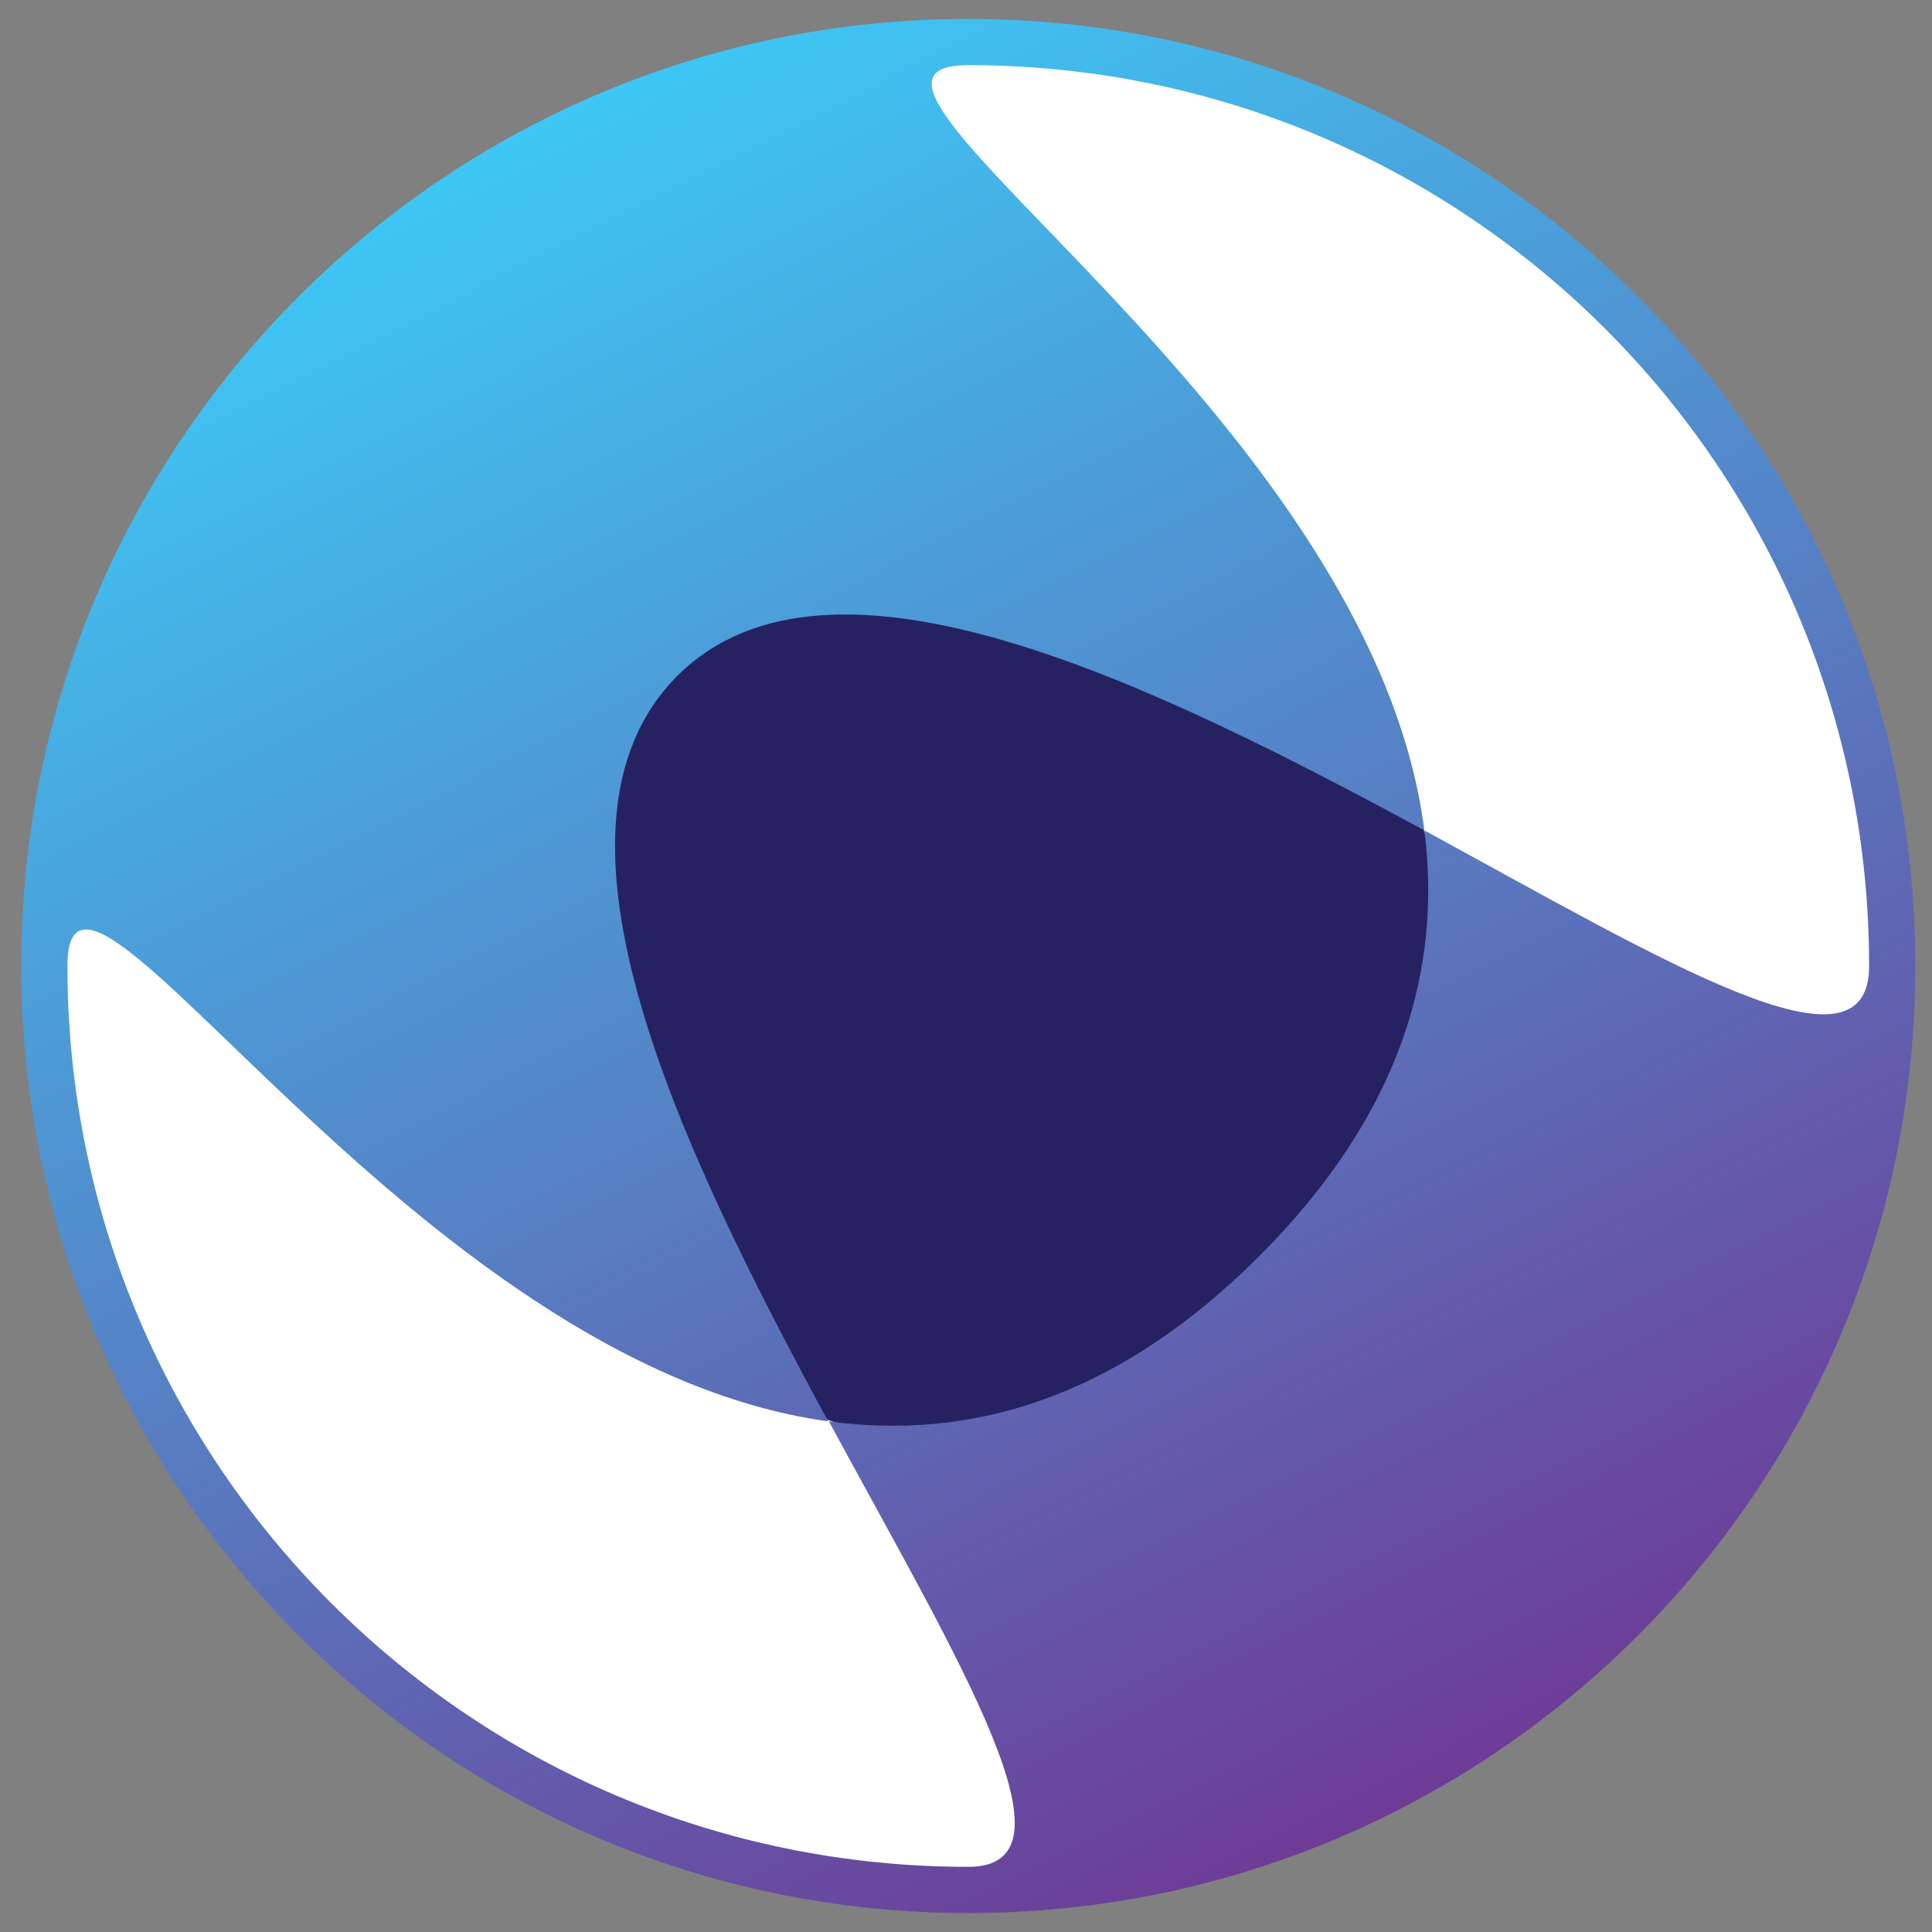 <?xml version="1.0" encoding="utf-8"?>
<!-- Generator: Adobe Illustrator 18.1.1, SVG Export Plug-In . SVG Version: 6.00 Build 0)  -->
<svg version="1.1" id="Layer_1" xmlns="http://www.w3.org/2000/svg" xmlns:xlink="http://www.w3.org/1999/xlink" x="0px" y="0px"
	 viewBox="0 0 255 255" enable-background="new 0 0 255 255" xml:space="preserve">
<rect x="0" y="0" width="255" height="255" fill="#808080" stroke="none"/>
<path fill-rule="evenodd" clip-rule="evenodd" fill="#FFFFFF" d="M128.2,6.4c68,0,121,55.1,121,123.1c0,68-53,118.9-121,118.9
	S5.1,197.4,5.1,129.4C5.1,61.5,60.2,6.4,128.2,6.4z"/>
<path fill-rule="evenodd" clip-rule="evenodd" fill="#262262" d="M130.5,69.2c33.7,0,61,27.3,61,61c0,33.7-27.3,61-61,61
	c-33.7,0-61-27.3-61-61C69.5,96.5,96.8,69.2,130.5,69.2z"/>
<g>
	<g>

			<linearGradient id="SVGID_1_" gradientUnits="userSpaceOnUse" x1="185.546" y1="239.916" x2="72.024" y2="17.117" gradientTransform="matrix(1 0 0 1 -1 -1)">
			<stop  offset="0" style="stop-color:#6D3C97"/>
			<stop  offset="1" style="stop-color:#3EC7F4"/>
		</linearGradient>
		<path fill-rule="evenodd" clip-rule="evenodd" fill="url(#SVGID_1_)" d="M127.8,2.5c-69,0-125,56-125,125s56,125,125,125
			s125-56,125-125S196.8,2.5,127.8,2.5z M188,109.6c2.3,18.1-2.9,37.3-21.8,56.2c-19.1,19.1-38.5,24.3-56.8,21.8
			c17.4,32.1,33.8,58.8,18.4,58.8c-65.7,0-118.9-53.2-118.9-118.9c0-24.6,45.4,52.5,100.4,60.1C90,151.9,69.3,109.4,89.4,89.2
			C109.5,69.2,152.1,90.2,188,109.6c-7.1-55.3-84.9-101-60.2-101c65.7,0,118.9,53.2,118.9,118.9C246.7,143.2,220.1,127.1,188,109.6z
			"/>
	</g>
</g>
</svg>